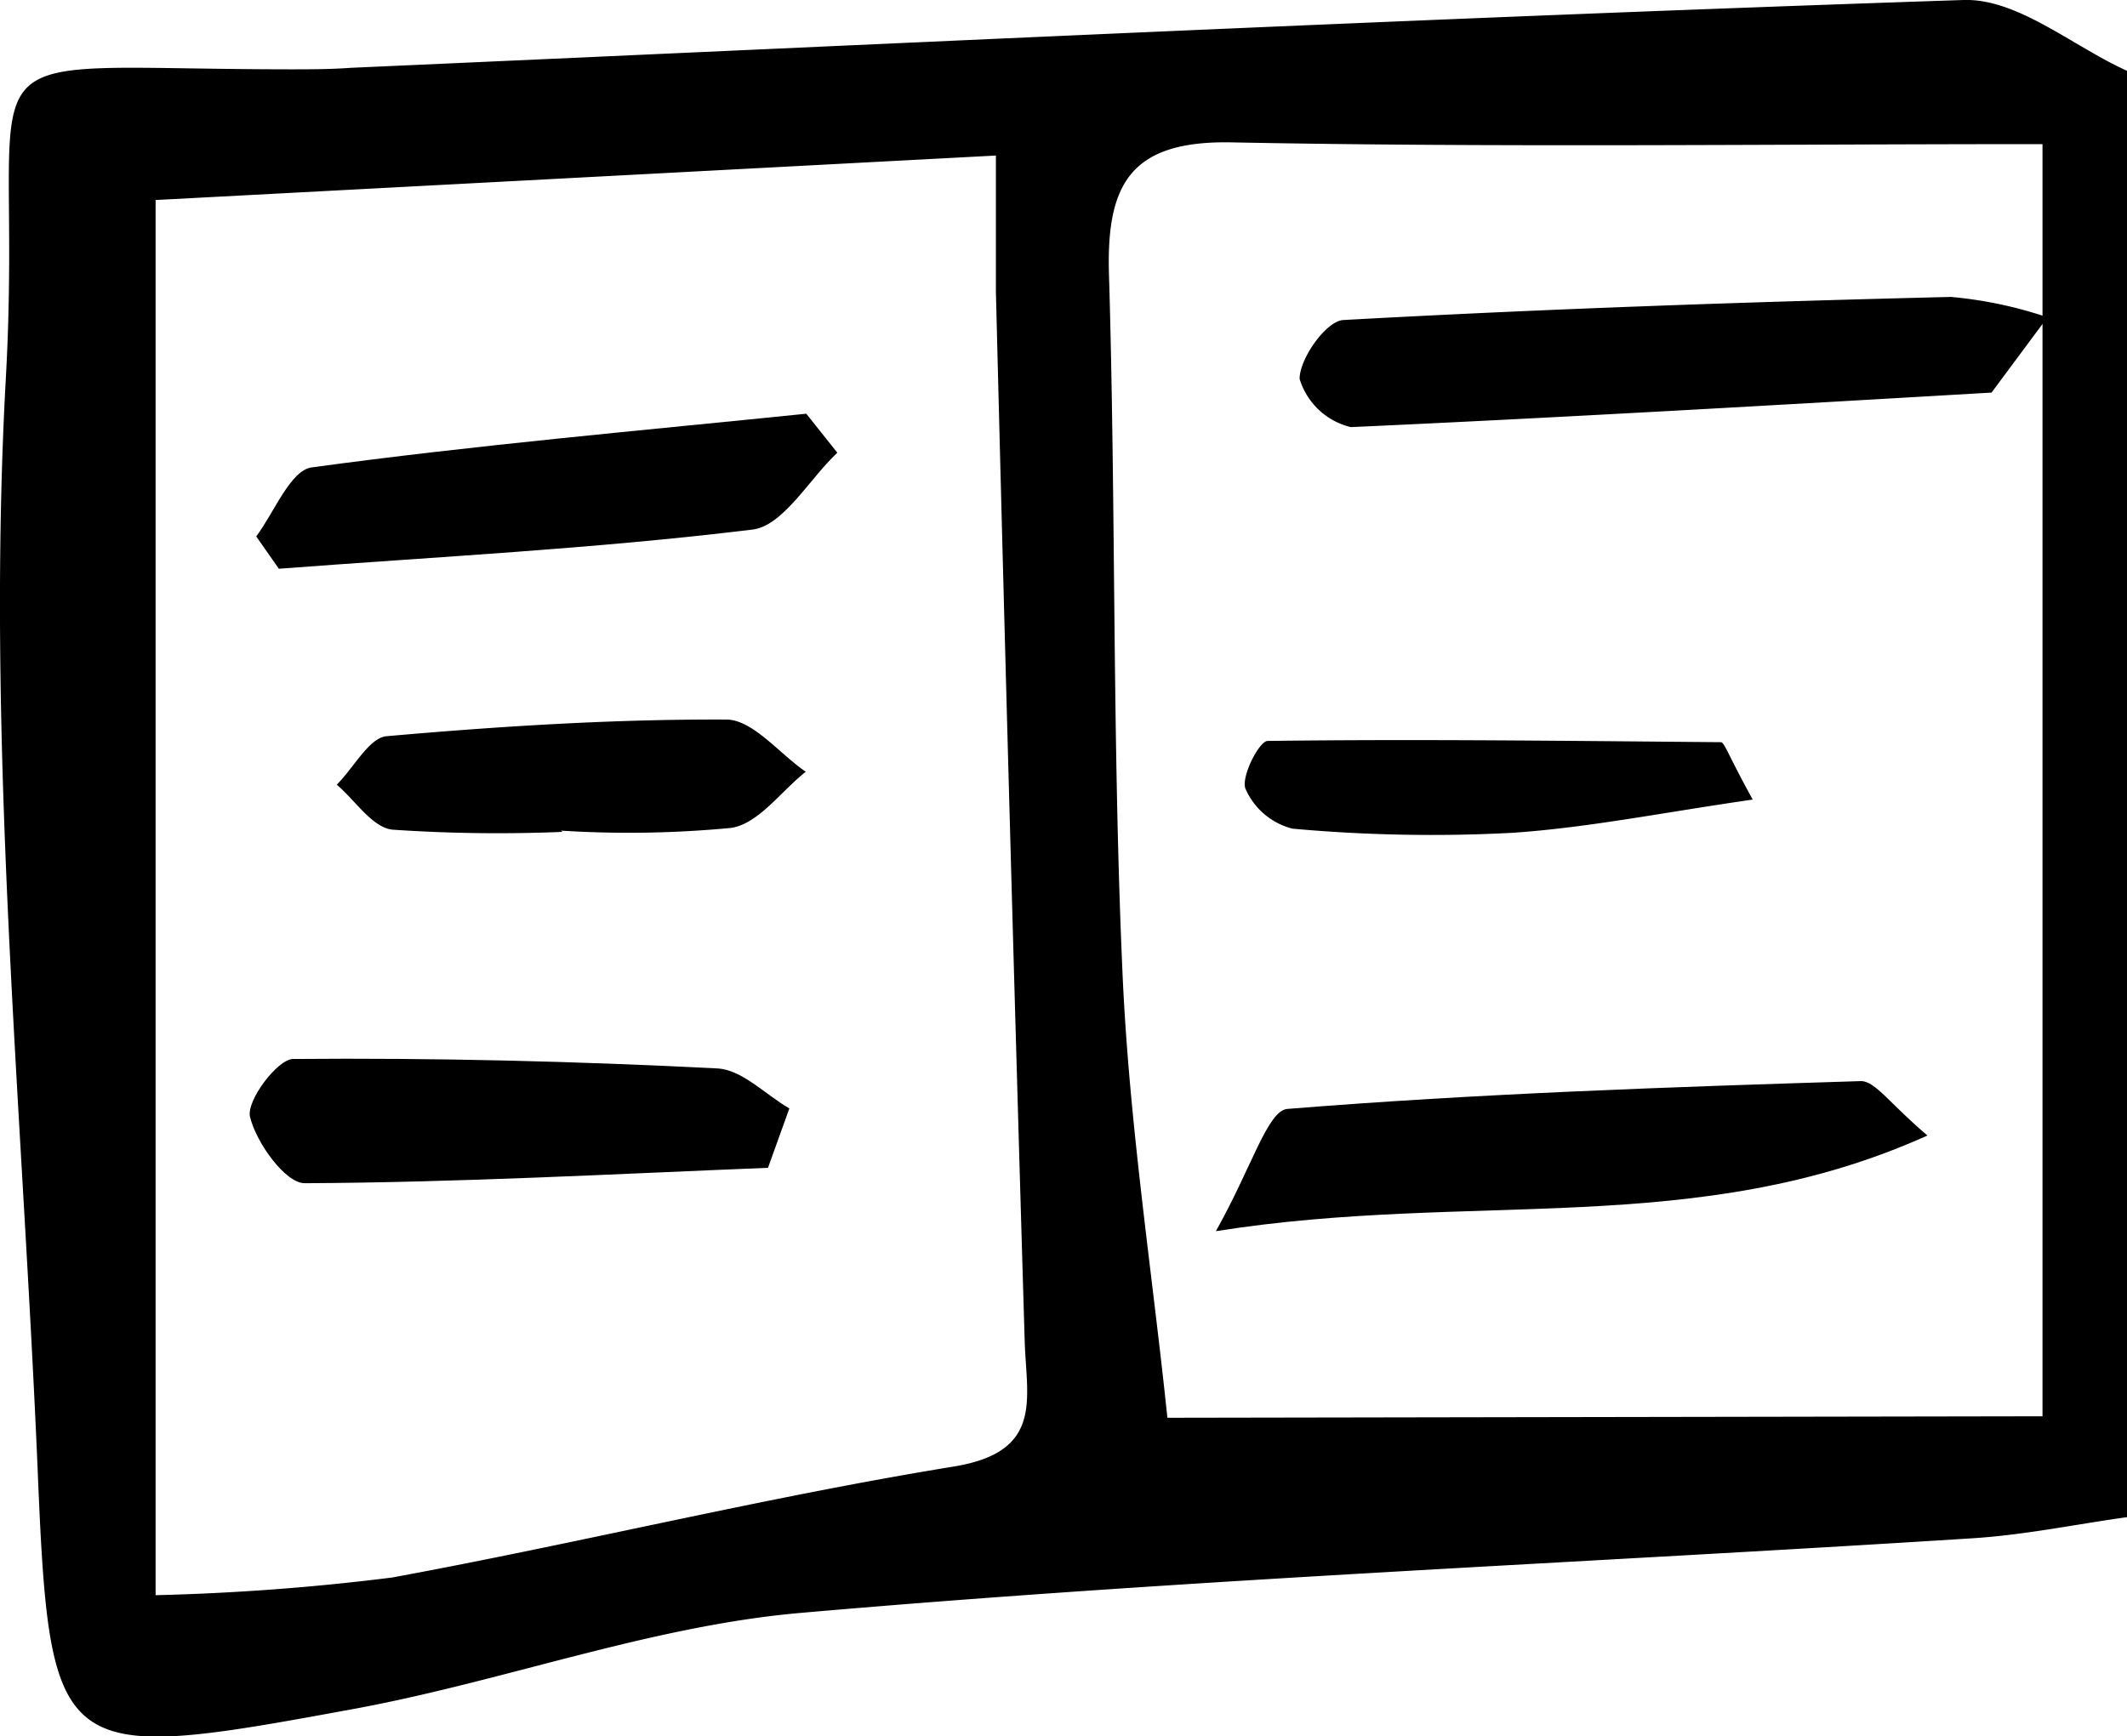 <svg xmlns="http://www.w3.org/2000/svg" viewBox="0 0 85.58 69.87"><g id="Layer_2" data-name="Layer 2"><g id="Layer_1-2" data-name="Layer 1"><path d="M85.58,2.85V61.06c-2.08.29-4.14.72-6.22.85-15.7,1-31.44,1.63-47.11,3-6.13.53-12.09,2.8-18.19,3.9C2.17,71,2,70.85,1.5,58.8.87,44.25-.57,29.62.24,15.13,1,1.15-2.49,2.78,11.63,2.79c.83,0,1.65,0,2.47-.06C35.74,1.77,57.38.72,79,0,81.18-.07,83.39,1.86,85.58,2.85ZM82.18,57V5.8c-11.06,0-21.85.14-32.62-.07-4.09-.08-5.05,1.69-4.94,5.33.28,9.33.13,18.69.54,28,.26,6.11,1.21,12.2,1.81,18ZM6.26,64.2a94,94,0,0,0,9.51-.71c7.56-1.39,15-3.23,22.62-4.47,3.58-.59,2.92-2.68,2.84-5q-.63-21.14-1.16-42.28c0-1.72,0-3.44,0-5.48L6.26,8.05Z"/><path d="M48.92,49.55C50.36,47,51,44.69,51.8,44.63c7.68-.62,15.38-.88,23.08-1.12.57,0,1.17.92,2.67,2.19C68.29,49.88,59.26,47.91,48.92,49.55Z"/><path d="M80.13,15.8c-8.59.5-17.18,1-25.78,1.39a2.85,2.85,0,0,1-2.06-1.94c0-.83,1.08-2.34,1.76-2.37,8.14-.45,16.29-.73,24.45-.93a16.8,16.8,0,0,1,3.88.82Z"/><path d="M70.52,32.18c-3.67.53-6.68,1.14-9.71,1.34A61.85,61.85,0,0,1,52,33.35a2.82,2.82,0,0,1-1.89-1.61c-.18-.48.55-1.91.89-1.92,6.08-.08,12.16,0,18.24.05C69.38,29.87,69.53,30.38,70.52,32.18Z"/><path d="M30.9,47c-6.21.25-12.42.59-18.64.62-.78,0-1.95-1.63-2.2-2.67-.16-.64,1.1-2.32,1.73-2.33,5.69-.05,11.39.09,17.07.38,1,.05,1.93,1.05,2.9,1.61Z"/><path d="M33.69,18.22c-1.15,1.08-2.21,3-3.47,3.1-6.32.77-12.69,1.09-19,1.57l-.91-1.3c.74-1,1.38-2.67,2.24-2.78,6.61-.9,13.26-1.48,19.89-2.16Z"/><path d="M22.63,33.48a62.53,62.53,0,0,1-6.85-.09c-.8-.09-1.49-1.18-2.23-1.81.68-.68,1.31-1.89,2-1.95,4.54-.4,9.11-.69,13.67-.67,1.07,0,2.13,1.37,3.2,2.1-1,.79-1.9,2.09-3,2.26a43.41,43.41,0,0,1-6.85.11Z"/></g></g></svg>